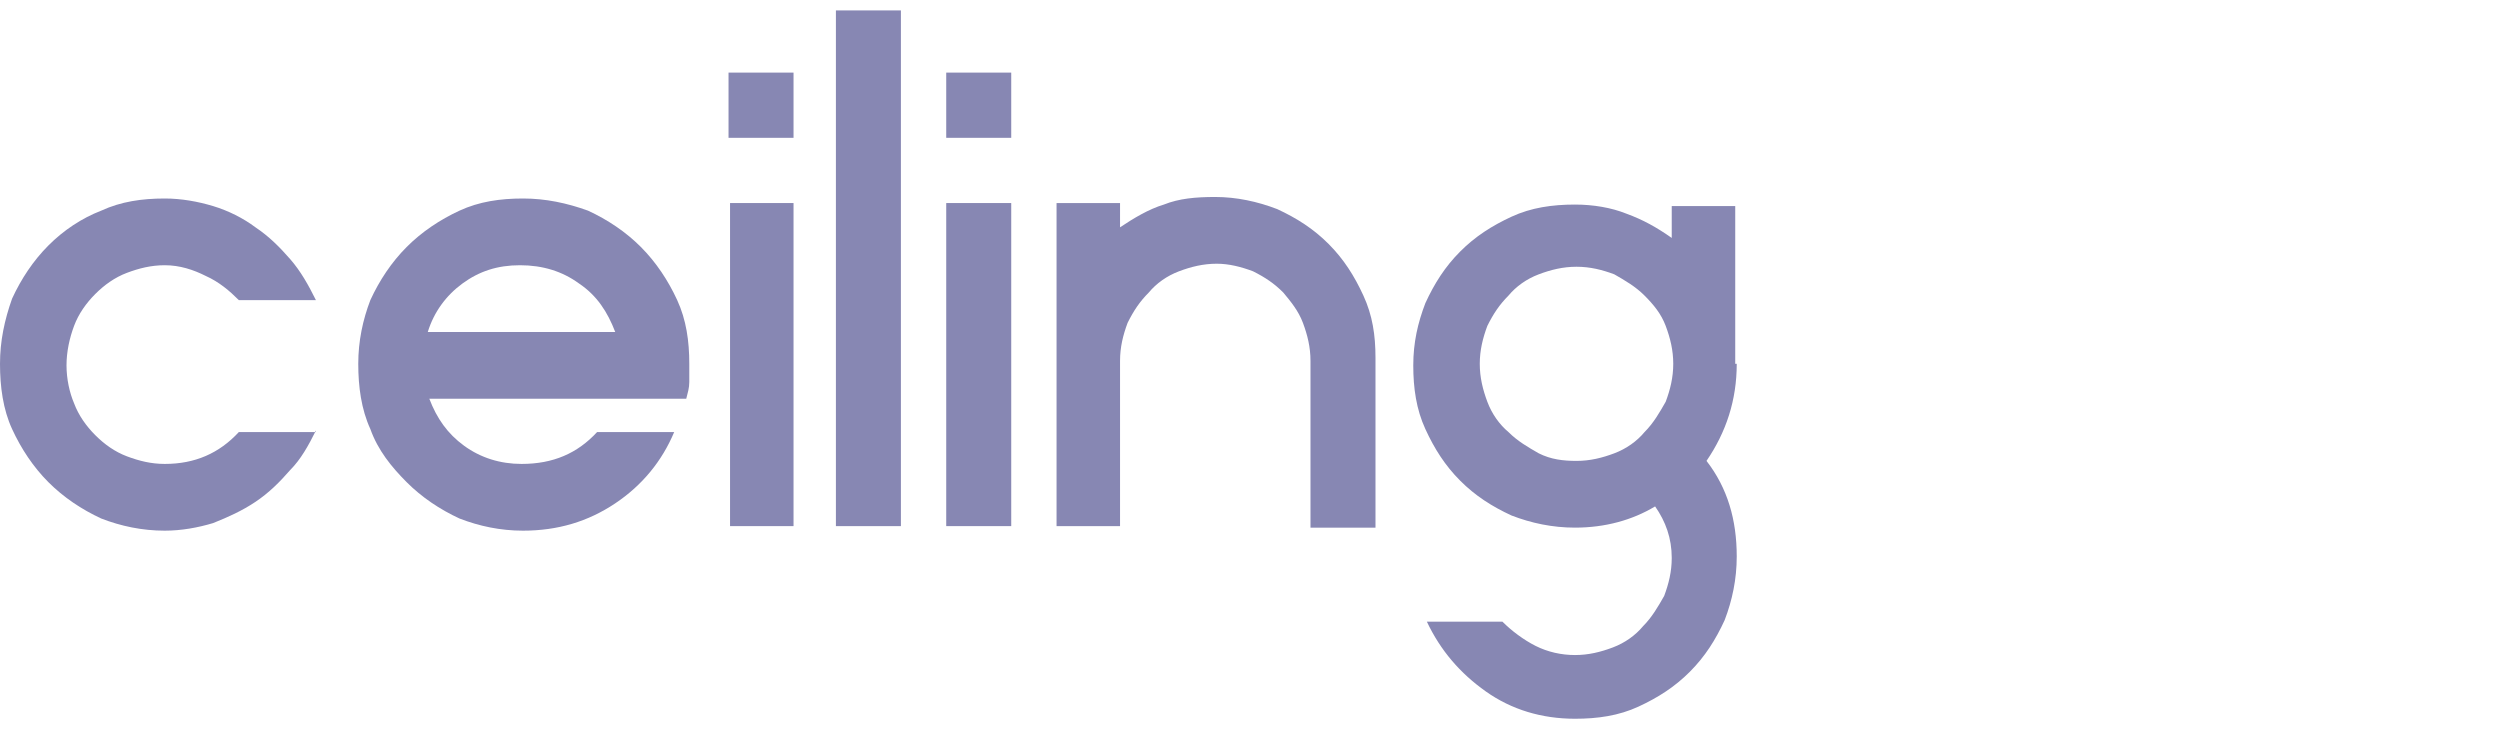 <svg width="240" height="70" viewBox="0 0 240 70" fill="none" xmlns="http://www.w3.org/2000/svg">
<g id="Property 1=2">
<g id="Group">
<path id="Vector" d="M30.328 41.334C29.602 42.79 28.877 44.101 27.861 45.12C26.845 46.285 25.829 47.304 24.523 48.178C23.217 49.051 21.911 49.634 20.46 50.216C19.009 50.653 17.413 50.944 15.817 50.944C13.64 50.944 11.609 50.508 9.722 49.779C7.836 48.906 6.095 47.741 4.643 46.285C3.192 44.829 2.032 43.081 1.161 41.188C0.29 39.295 0 37.111 0 34.927C0 32.743 0.435 30.704 1.161 28.666C2.032 26.773 3.192 25.026 4.643 23.57C6.095 22.113 7.836 20.949 9.722 20.221C11.609 19.347 13.64 19.056 15.817 19.056C17.413 19.056 19.009 19.347 20.46 19.784C21.911 20.221 23.363 20.949 24.523 21.822C25.829 22.696 26.845 23.715 27.861 24.88C28.877 26.045 29.602 27.355 30.328 28.811H22.927C22.056 27.938 21.041 27.064 19.735 26.482C18.574 25.899 17.268 25.462 15.817 25.462C14.511 25.462 13.35 25.754 12.189 26.191C11.028 26.627 10.012 27.355 9.142 28.229C8.271 29.103 7.546 30.122 7.11 31.287C6.675 32.452 6.385 33.762 6.385 35.073C6.385 36.383 6.675 37.694 7.11 38.713C7.546 39.878 8.271 40.897 9.142 41.771C10.012 42.645 11.028 43.373 12.189 43.809C13.35 44.246 14.511 44.537 15.817 44.537C18.719 44.537 21.041 43.518 22.927 41.48H30.328V41.334Z" fill="#8787B3"/>
<path id="Vector_2" d="M59.061 38.276H41.213C41.938 40.169 42.954 41.625 44.55 42.79C46.147 43.955 48.033 44.537 50.065 44.537C53.112 44.537 55.434 43.518 57.32 41.48H64.721C63.56 44.246 61.673 46.576 59.061 48.323C56.449 50.071 53.547 50.944 50.21 50.944C48.033 50.944 46.002 50.508 44.115 49.779C42.229 48.906 40.487 47.741 39.036 46.285C37.585 44.829 36.279 43.227 35.554 41.188C34.683 39.295 34.393 37.111 34.393 34.927C34.393 32.743 34.828 30.704 35.554 28.811C36.424 26.919 37.585 25.171 39.036 23.715C40.487 22.259 42.229 21.094 44.115 20.221C46.002 19.347 48.033 19.056 50.21 19.056C52.386 19.056 54.418 19.492 56.449 20.221C58.336 21.094 60.077 22.259 61.528 23.715C62.979 25.171 64.14 26.919 65.011 28.811C65.881 30.704 66.172 32.743 66.172 34.927C66.172 35.51 66.172 36.092 66.172 36.675C66.172 37.257 66.026 37.694 65.881 38.276H59.787H59.061ZM59.061 31.869C58.336 29.976 57.32 28.375 55.579 27.21C53.983 26.045 52.096 25.462 49.919 25.462C47.743 25.462 46.002 26.045 44.405 27.21C42.809 28.375 41.648 29.976 41.068 31.869H59.061Z" fill="#8787B3"/>
<path id="Vector_3" d="M70.084 6.97H76.179V13.231H69.939V6.97H70.084ZM70.084 50.507V19.492H76.179V50.507H70.084Z" fill="#8787B3"/>
<path id="Vector_4" d="M80.247 50.508V1H86.487V50.508H80.247Z" fill="#8787B3"/>
<path id="Vector_5" d="M90.838 6.97H97.078V13.231H90.838V6.97ZM90.838 50.507V19.492H97.078V50.507H90.838Z" fill="#8787B3"/>
<path id="Vector_6" d="M116.665 18.91C118.697 18.91 120.728 19.347 122.615 20.075C124.501 20.949 126.097 21.968 127.549 23.424C129 24.88 130.015 26.482 130.886 28.375C131.757 30.268 132.047 32.161 132.047 34.345V50.653H125.807V34.636C125.807 33.326 125.517 32.161 125.082 30.996C124.646 29.831 123.921 28.957 123.195 28.084C122.325 27.21 121.454 26.628 120.293 26.045C119.132 25.608 117.971 25.317 116.81 25.317C115.504 25.317 114.344 25.608 113.183 26.045C112.022 26.482 111.006 27.21 110.281 28.084C109.41 28.957 108.829 29.831 108.249 30.996C107.814 32.161 107.524 33.326 107.524 34.636V50.508H101.429V19.493H107.524V21.822C108.829 20.949 110.281 20.075 111.732 19.638C113.183 19.056 114.779 18.91 116.665 18.91Z" fill="#8787B3"/>
<path id="Vector_7" d="M166.727 34.927C166.727 38.422 165.711 41.48 163.825 44.246C165.856 46.867 166.727 49.925 166.727 53.42C166.727 55.604 166.292 57.642 165.566 59.535C164.695 61.428 163.68 63.03 162.228 64.486C160.777 65.942 159.181 66.962 157.295 67.835C155.408 68.709 153.377 69 151.2 69C148.008 69 145.106 68.126 142.639 66.379C140.172 64.632 138.286 62.448 136.98 59.681H144.235C145.106 60.555 146.267 61.428 147.427 62.011C148.588 62.593 149.894 62.884 151.2 62.884C152.506 62.884 153.667 62.593 154.828 62.156C155.989 61.719 157.005 60.992 157.73 60.118C158.601 59.244 159.181 58.225 159.762 57.206C160.197 56.041 160.487 54.876 160.487 53.565C160.487 51.672 159.907 50.071 158.891 48.615C156.714 49.925 154.102 50.653 151.2 50.653C149.024 50.653 146.992 50.216 145.106 49.488C143.219 48.615 141.623 47.595 140.172 46.139C138.721 44.683 137.705 43.081 136.834 41.188C135.964 39.296 135.674 37.257 135.674 35.073C135.674 32.889 136.109 30.996 136.834 29.103C137.705 27.21 138.721 25.608 140.172 24.152C141.623 22.696 143.219 21.677 145.106 20.803C146.992 19.929 149.024 19.638 151.2 19.638C152.942 19.638 154.683 19.929 156.134 20.512C157.73 21.094 159.036 21.822 160.487 22.842V19.784H166.582V34.927H166.727ZM151.345 44.246C152.651 44.246 153.812 43.955 154.973 43.518C156.134 43.081 157.15 42.353 157.875 41.48C158.746 40.606 159.326 39.587 159.907 38.568C160.342 37.403 160.632 36.238 160.632 34.927C160.632 33.617 160.342 32.452 159.907 31.287C159.471 30.122 158.746 29.248 157.875 28.375C157.005 27.501 155.989 26.919 154.973 26.336C153.812 25.899 152.651 25.608 151.345 25.608C150.039 25.608 148.878 25.899 147.718 26.336C146.557 26.773 145.541 27.501 144.815 28.375C143.945 29.248 143.364 30.122 142.784 31.287C142.349 32.452 142.058 33.617 142.058 34.927C142.058 36.238 142.349 37.403 142.784 38.568C143.219 39.732 143.945 40.752 144.815 41.48C145.686 42.353 146.702 42.936 147.718 43.518C148.878 44.101 150.039 44.246 151.345 44.246Z" fill="#8787B3"/>
</g>
</g>
</svg>
